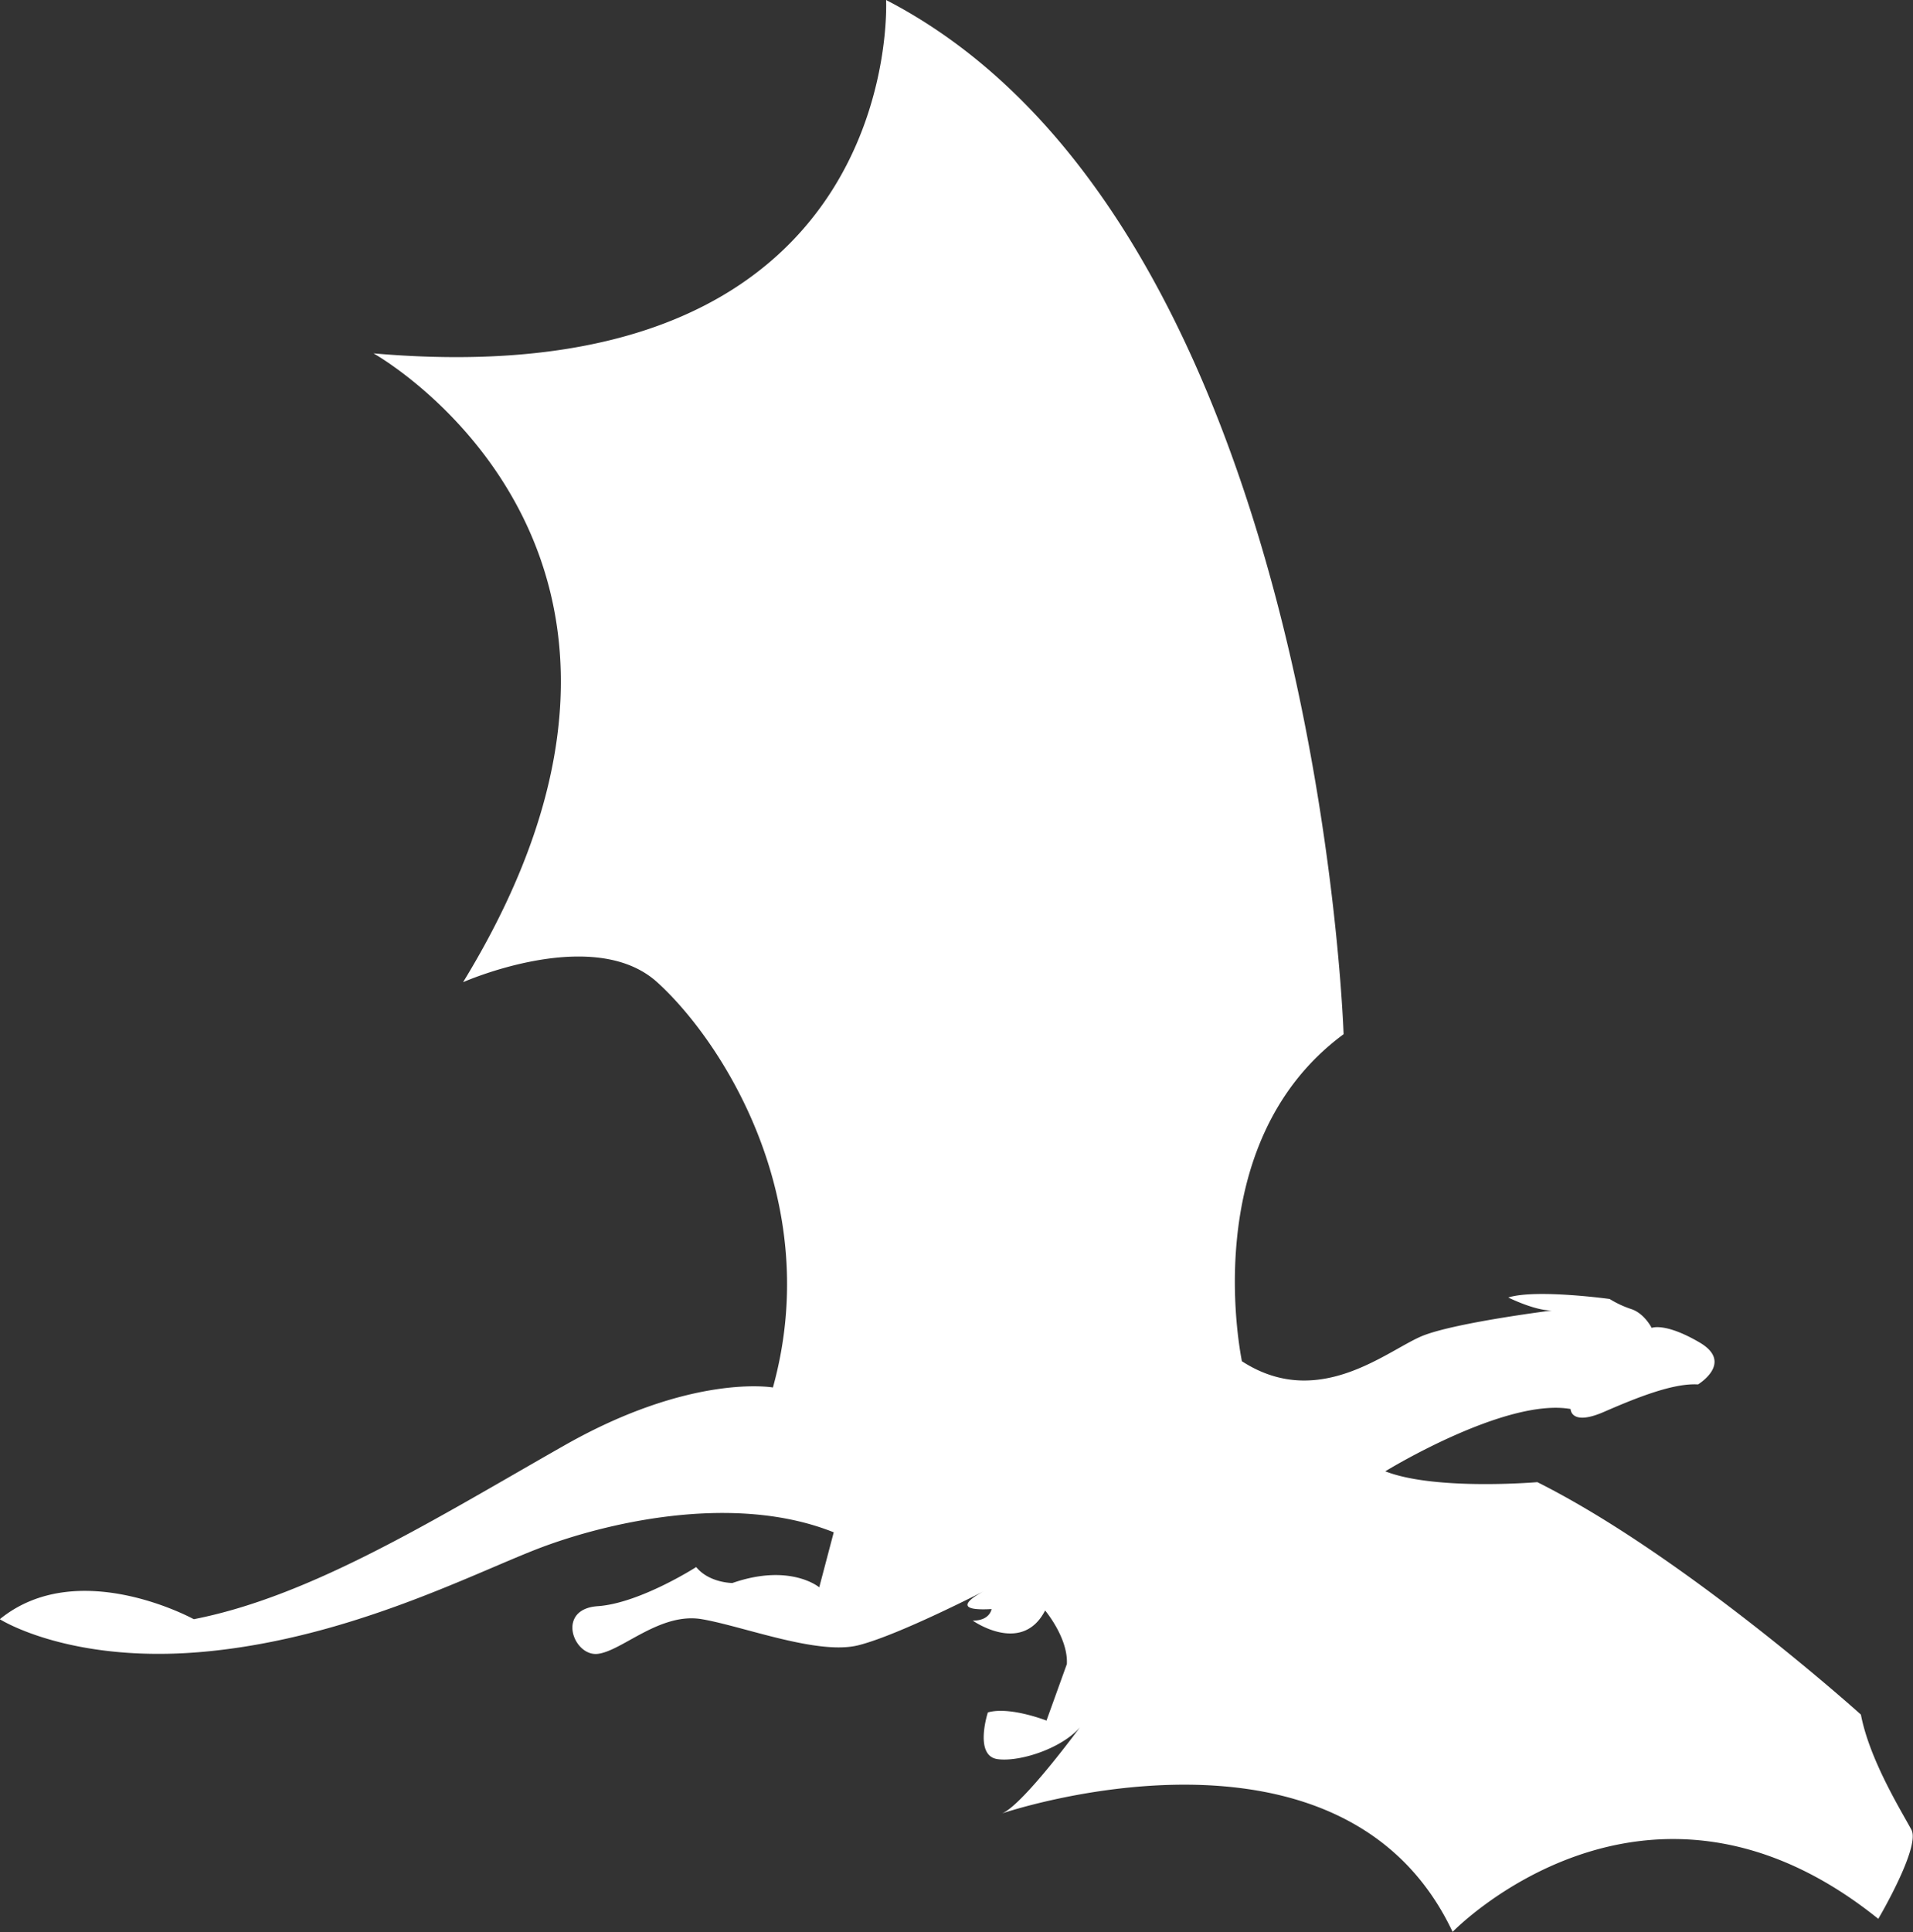 <svg xmlns="http://www.w3.org/2000/svg" viewBox="0 0 469.98 474.5"><rect x="0" y="0" width="469.98" height="474.5" fill="#333333" stroke="none"/><defs><style>.cls-1{fill:#fff;}</style></defs><g id="Layer_2" data-name="Layer 2"><g id="Layer_1-2" data-name="Layer 1"><path class="cls-1" d="M330.09,254S323.68,54.78,217.69,0c0,0,5,98.17-125.92,86.79,0,0,86.79,48.49,22,154.43,0,0,32-14.17,47.67,0s41.26,53.3,28.45,99.54c0,0-19.92-3.56-51.22,14.22s-61.89,37-91.06,42.69c0,0-28.45-15.65-47.66,0,0,0,17.78,11.38,51.93,7.82s63.32-18.49,79.68-24.9,48.37-14.22,73.27-4.26l-3.56,13.51s-7.11-6-21.34-1.06c0,0-5.69,0-8.89-3.92,0,0-13.87,8.9-24.19,9.61s-6,12.4,0,11.71,15.3-10.29,25.61-8.51,28.46,8.89,38.42,6.4,31.3-13.52,31.3-13.52-11,5.34,1.42,4.63c0,0-.35,2.84-4.62,2.84,0,0,12.09,8.54,17.78-2.49,0,0,5.69,6.76,5.34,13.16l-5,13.88s-9.07-3.56-14.41-2c0,0-3.47,10.67,2.4,11.47s17.61-3.2,21.35-9.34c0,0-14.94,20.55-20.28,22.68,0,0,83.5-28.54,110.71,29.08,0,0,47.49-49.09,104.58-3.2,0,0,10.41-17.61,8.14-21.88s-10.28-17.07-12.41-28.28c0,0-43.22-38.94-79.5-57.09,0,0-25.08,2.14-37.35-2.66,0,0,29.52-18.14,45.53-15.3,0,0,0,4.27,8.18.71s17.07-7.11,23.12-6.75c0,0,8.89-5.34.36-10.32s-11.74-3.56-11.74-3.56-1.78-3.55-5-4.62a24.84,24.84,0,0,1-5.34-2.49s-18.14-2.49-24.89-.36c0,0,6.4,3.2,10.67,3.2,0,0-22.77,2.85-31.31,6.05s-25.61,18.85-44.81,6.4C305.19,334.35,293.45,281,330.09,254Z"/></g></g></svg>